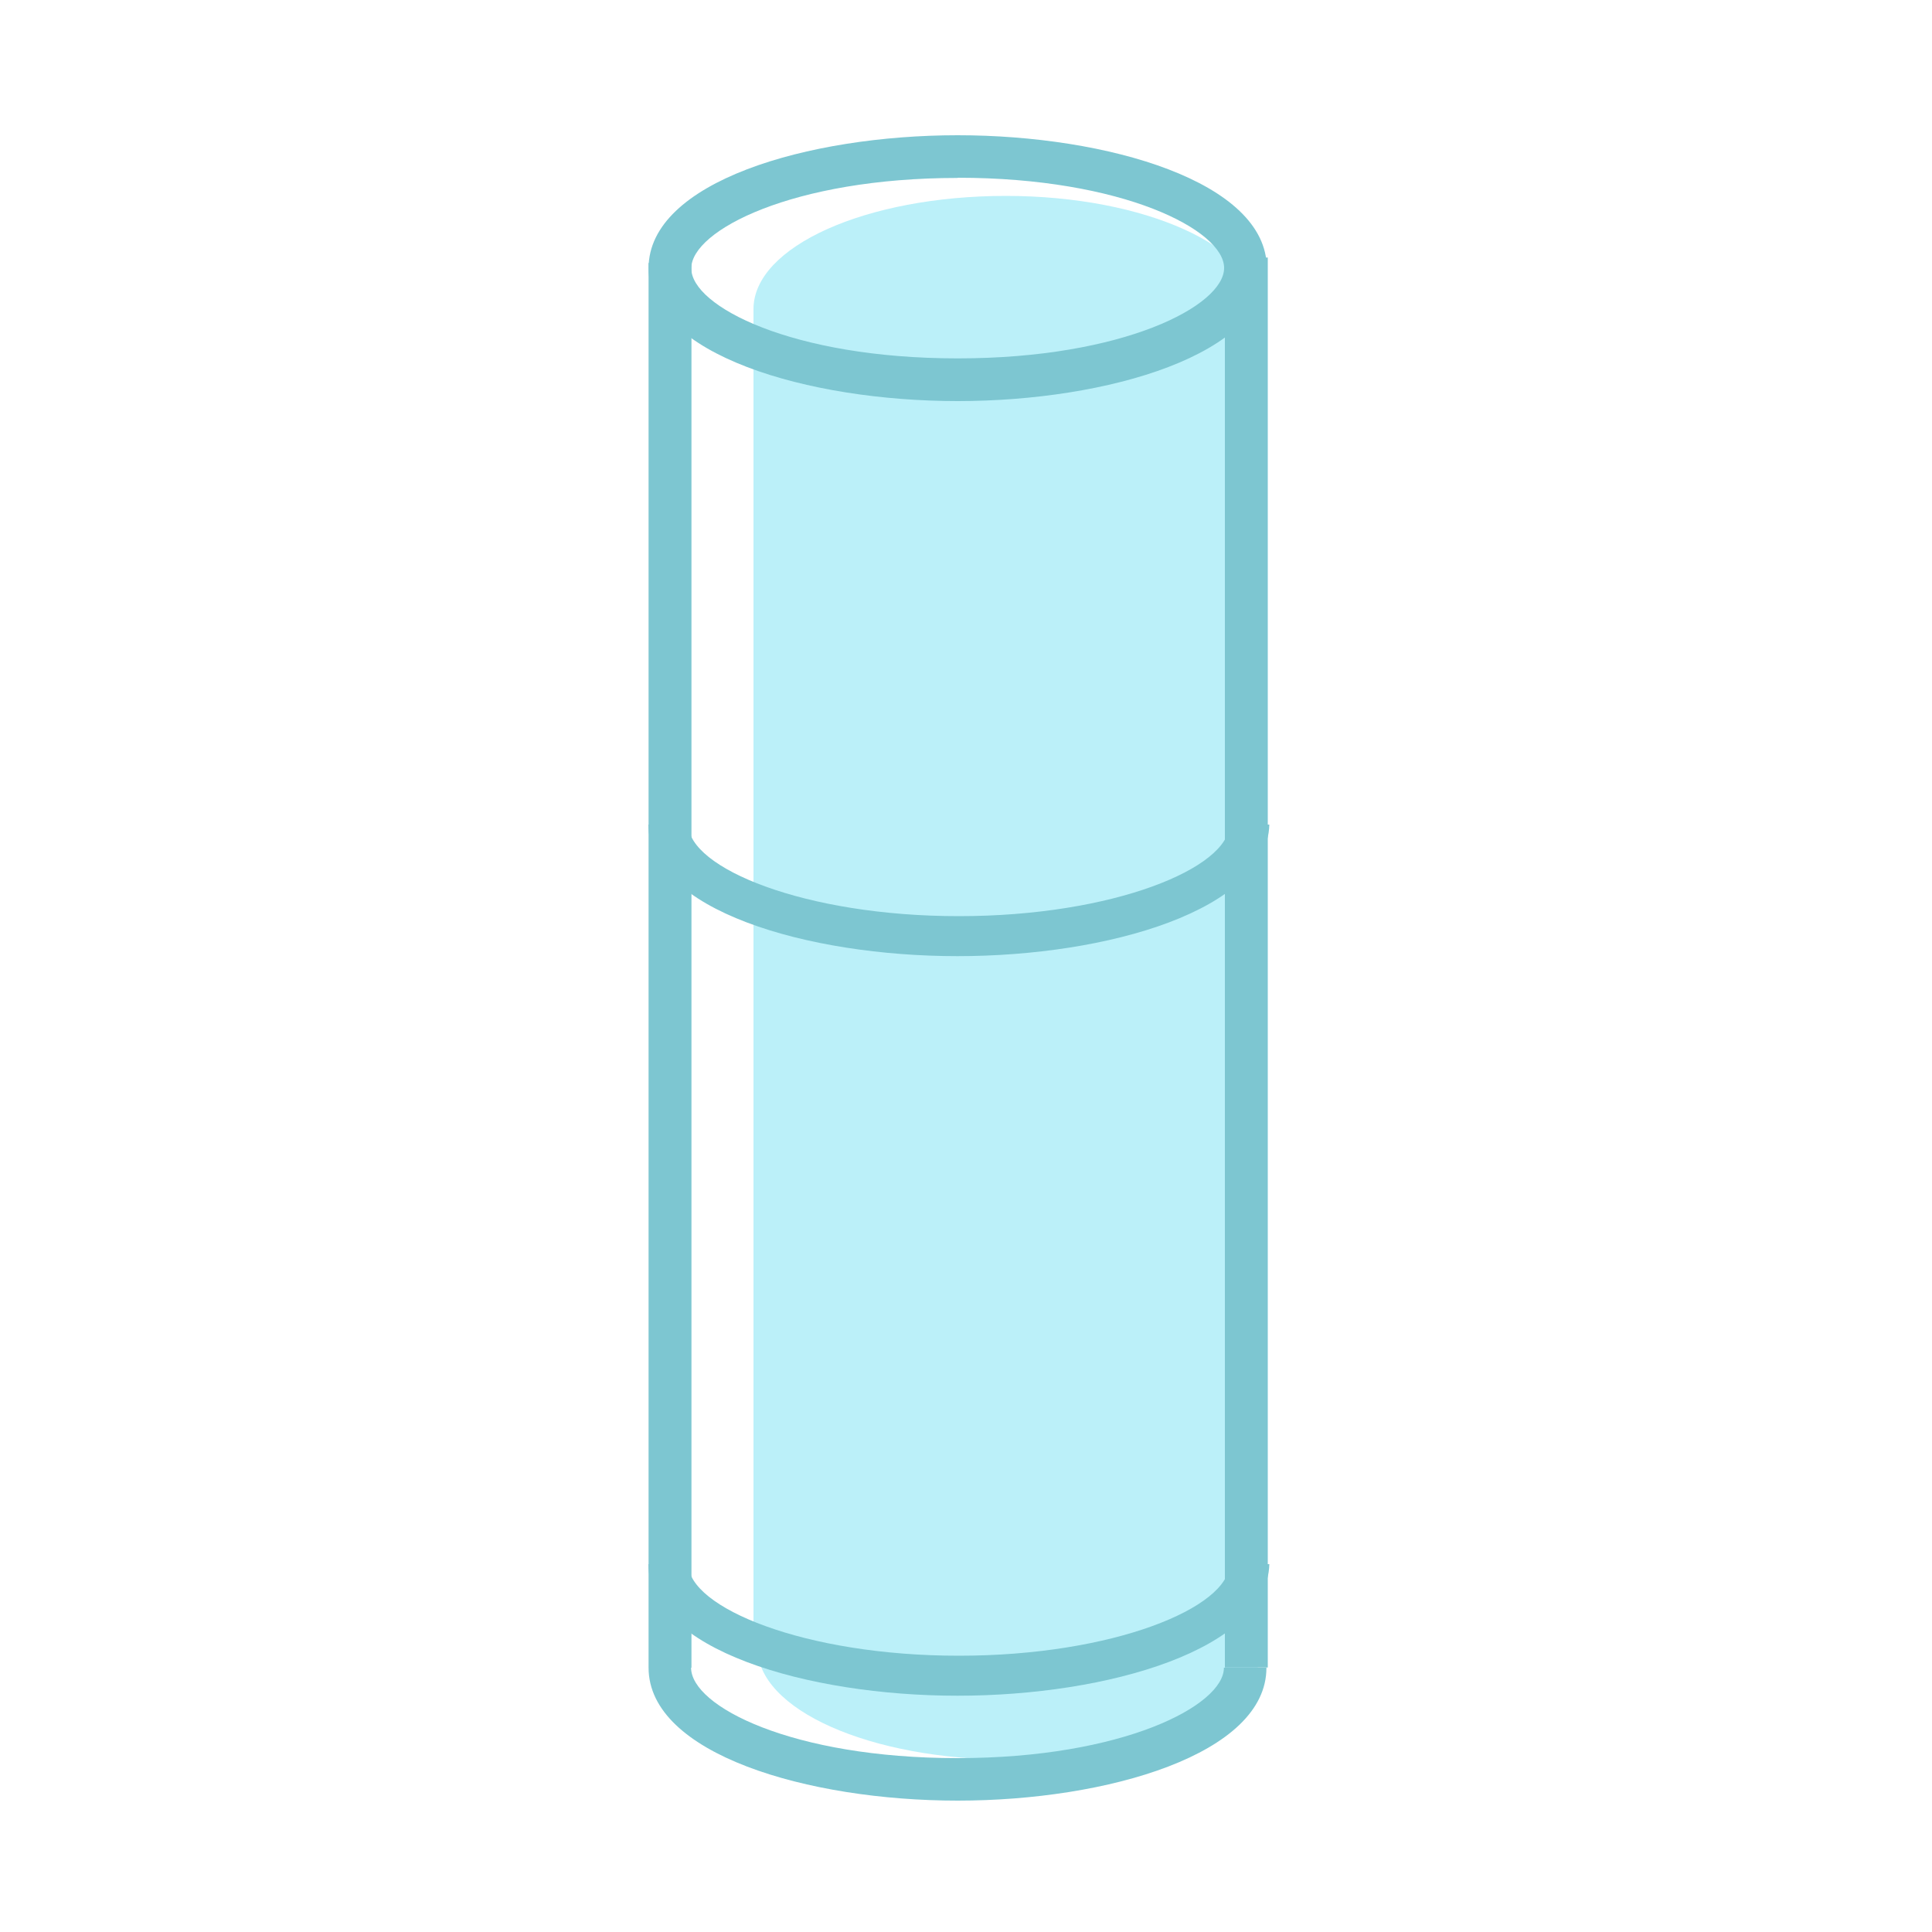 <svg id="Layer_1" data-name="Layer 1" xmlns="http://www.w3.org/2000/svg" viewBox="0 0 100 100"><defs><style>.cls-1{fill:#bbf0f9;}.cls-2{fill:#7dc6d1;}</style></defs><title>Artboard 5</title><path class="cls-1" d="M39,85.49V35c0-3.24,5.84-5.86,13.06-5.86S65.1,31.8,65.1,35l.45,50.45-.23-.23c0,3.24-5.84,5.86-13.06,5.86S39.2,88.5,39.2,85.26"/><path class="cls-1" d="M39,66.48V16c0-3.24,5.84-5.86,13.06-5.86S65.1,12.8,65.1,16l.45,50.45-.23-.23c0,3.24-5.84,5.86-13.06,5.86S39.2,69.5,39.2,66.26"/><path class="cls-2" d="M49.57,20.76c-7.75,0-16-2.41-16-6.88S41.82,7,49.57,7s16,2.41,16,6.88S57.32,20.76,49.57,20.76Zm0-11.55c-8.54,0-13.79,2.72-13.79,4.68S41,18.55,49.57,18.55s13.79-2.72,13.79-4.68S58.11,9.2,49.57,9.2Z"/><path class="cls-2" d="M49.56,49.49c-7.77,0-16-2.39-16-6.81h2.07c0,2.24,6,4.74,14,4.74s14-2.5,14-4.74h2.07C65.58,47.11,57.33,49.49,49.56,49.49Z"/><path class="cls-2" d="M49.56,87.77c-7.77,0-16-2.39-16-6.81h2.07c0,2.24,6,4.74,14,4.74s14-2.5,14-4.74h2.07C65.58,85.38,57.33,87.77,49.56,87.77Z"/><path class="cls-2" d="M49.57,93.2c-7.75,0-16-2.41-16-6.88h2.2c0,2,5.24,4.68,13.79,4.68s13.79-2.72,13.79-4.68h2.2C65.56,90.79,57.32,93.2,49.57,93.2Z"/><rect class="cls-2" x="33.57" y="13.61" width="2.22" height="72.71"/><rect class="cls-2" x="63.4" y="13.33" width="2.22" height="72.98"/></svg>